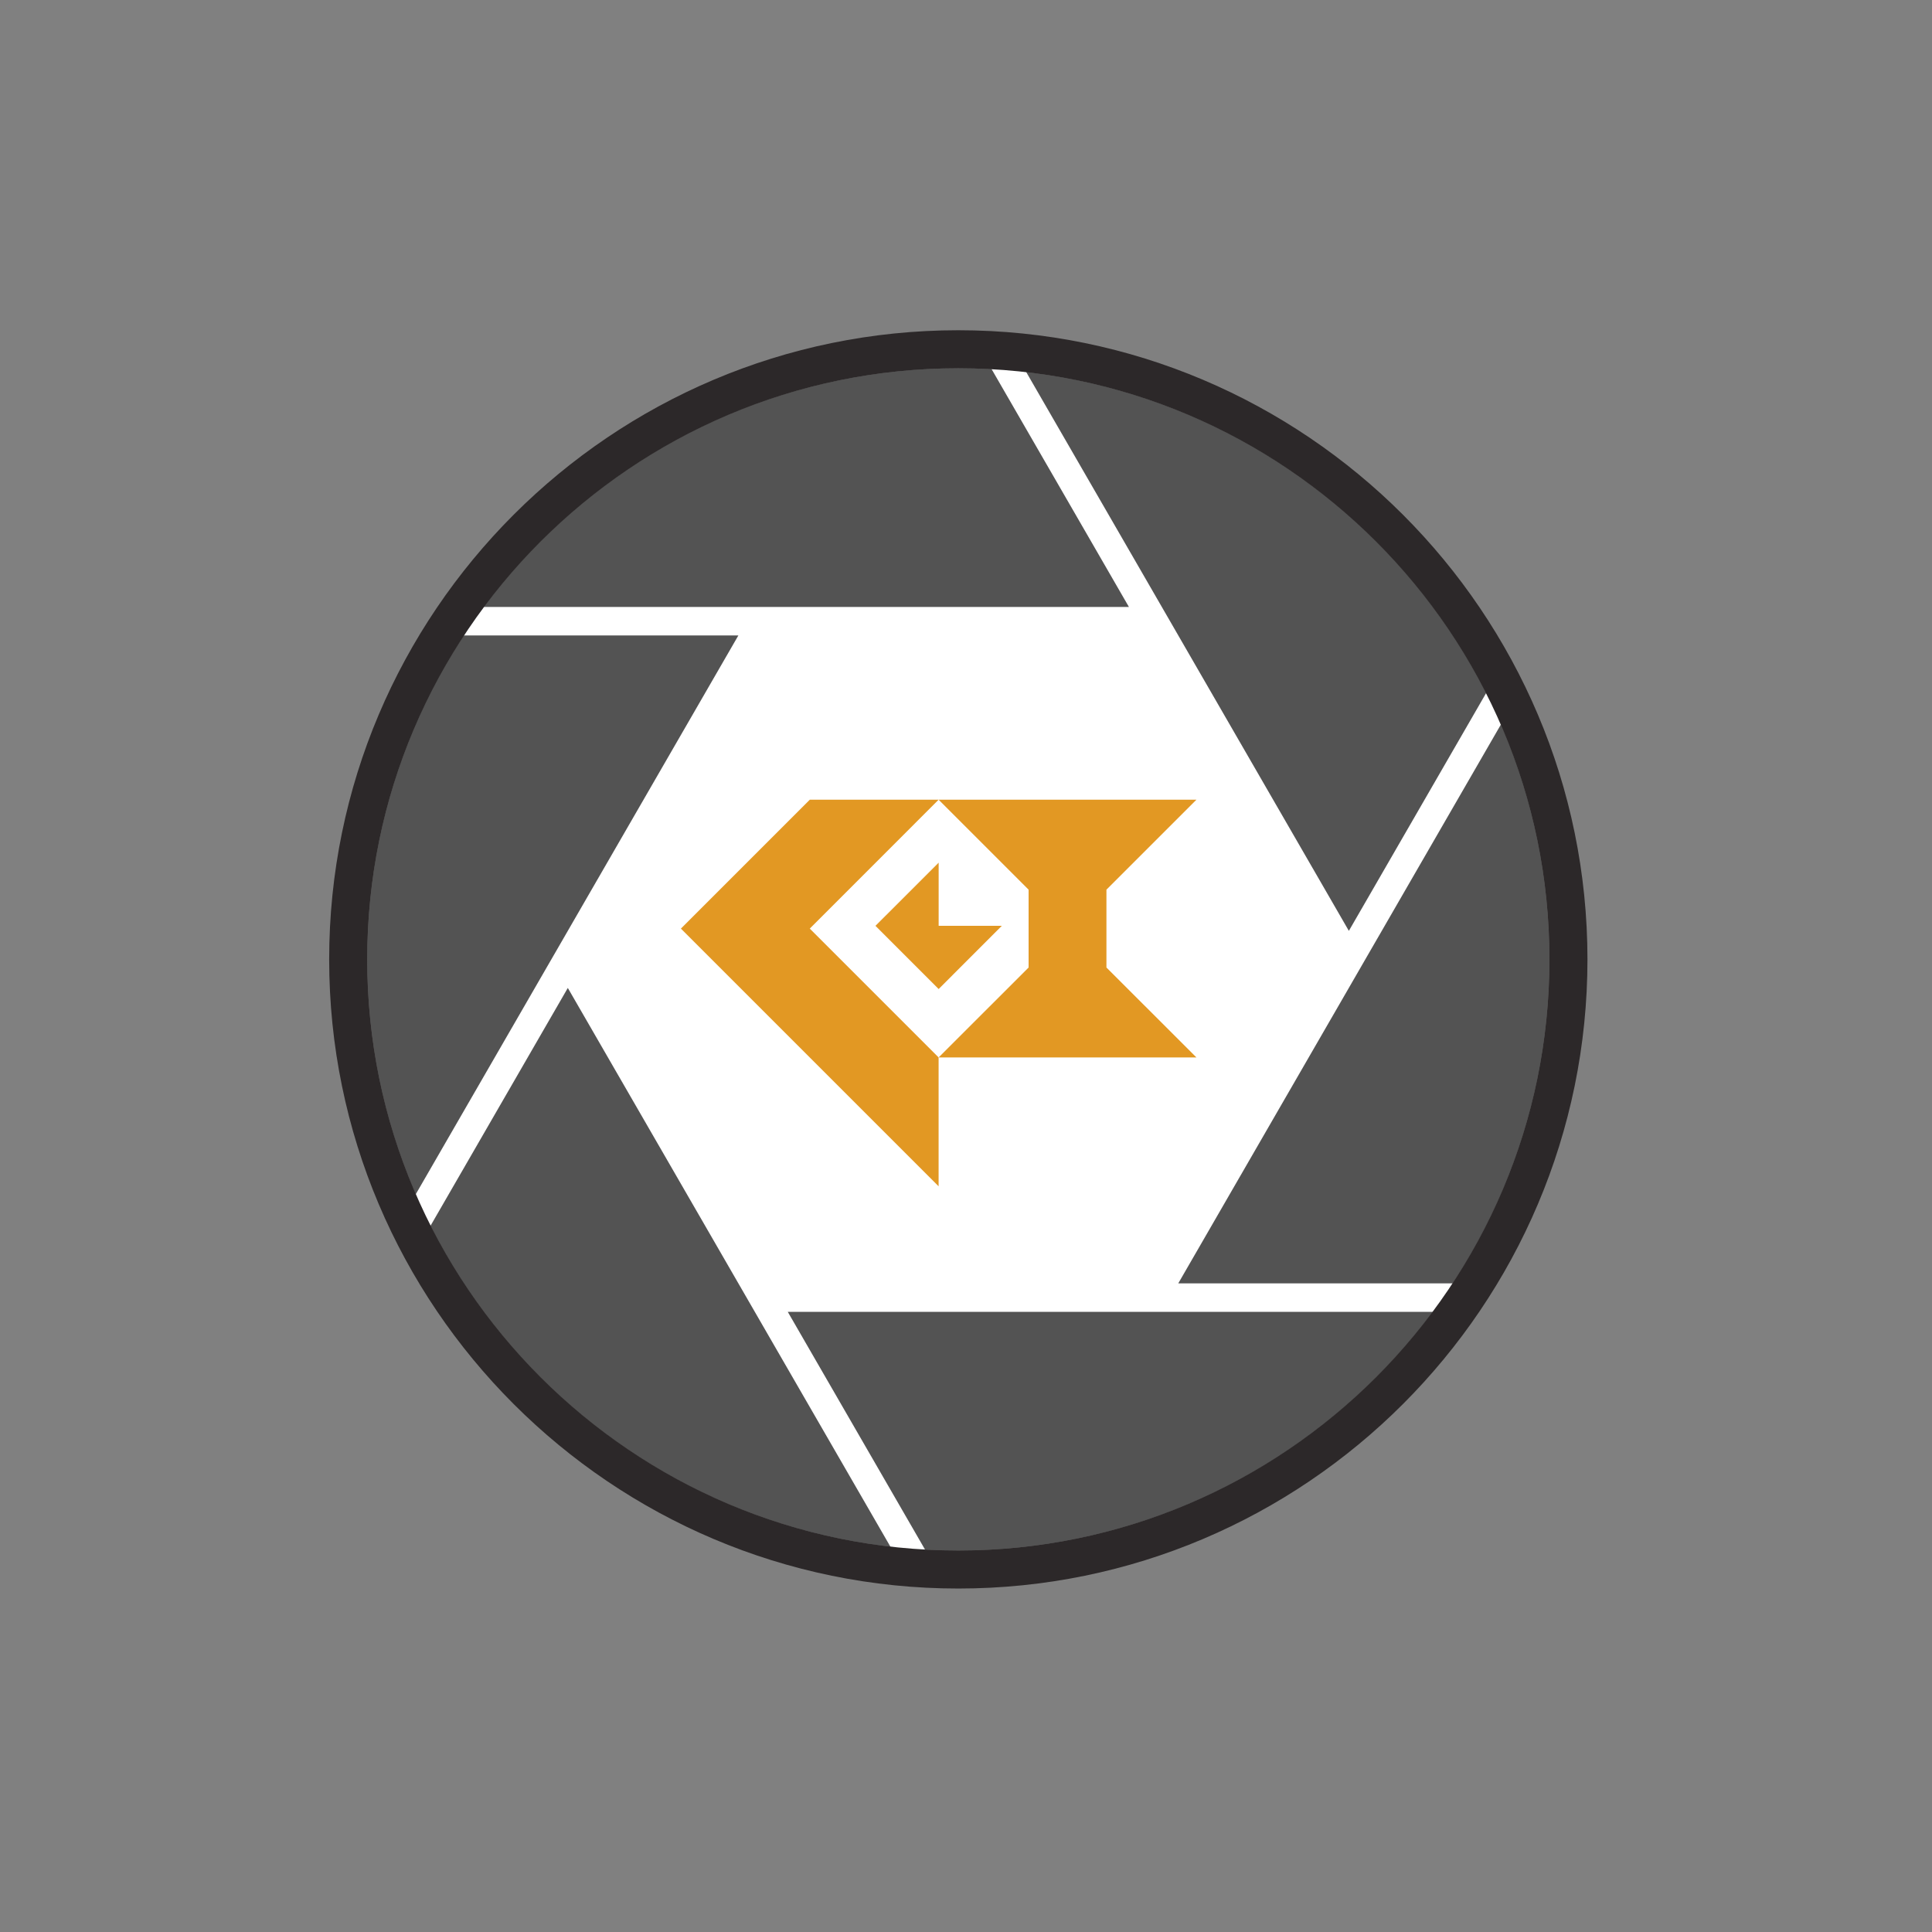 <svg width="90" height="90" viewBox="0 0 90 90" fill="none" xmlns="http://www.w3.org/2000/svg">
<rect x="0" y="0" width="90" height="90" fill="#808080" stroke="none"/>
<path d="M44.642 72.228C59.85 72.228 72.178 59.899 72.178 44.691C72.178 29.484 59.85 17.155 44.642 17.155C29.434 17.155 17.106 29.484 17.106 44.691C17.106 59.899 29.434 72.228 44.642 72.228Z" fill="#535353"/>
<path d="M70.692 32.409L69.542 31.745L62.835 43.363L47.034 15.997L45.884 16.661L52.589 28.274H20.624V29.601H34.396L18.593 56.974L19.744 57.64L26.451 46.022L42.285 73.447L43.437 72.784L36.697 61.11H68.301V59.783H54.889L70.692 32.409Z" fill="white"/>
<path d="M51.542 45.071L55.734 49.259H43.725L47.916 45.071V41.444L43.725 37.254H55.734L51.542 41.444V45.071Z" fill="#E29823"/>
<path d="M37.723 43.258L43.724 49.259V55.263L31.719 43.258L37.723 37.254H43.724L37.723 43.258Z" fill="#E29823"/>
<path d="M40.782 43.129L43.726 46.073L46.668 43.129H43.726V40.187L40.782 43.129Z" fill="#E29823"/>
<path d="M44.642 74C28.483 74 15.334 60.853 15.334 44.692C15.334 28.53 28.483 15.384 44.642 15.384C60.801 15.384 73.95 28.532 73.95 44.692C73.95 60.851 60.803 74 44.642 74ZM44.642 17.156C29.458 17.156 17.106 29.508 17.106 44.692C17.106 59.876 29.458 72.228 44.642 72.228C59.826 72.228 72.178 59.876 72.178 44.692C72.178 29.508 59.826 17.156 44.642 17.156Z" fill="#2C2829"/>
</svg>
